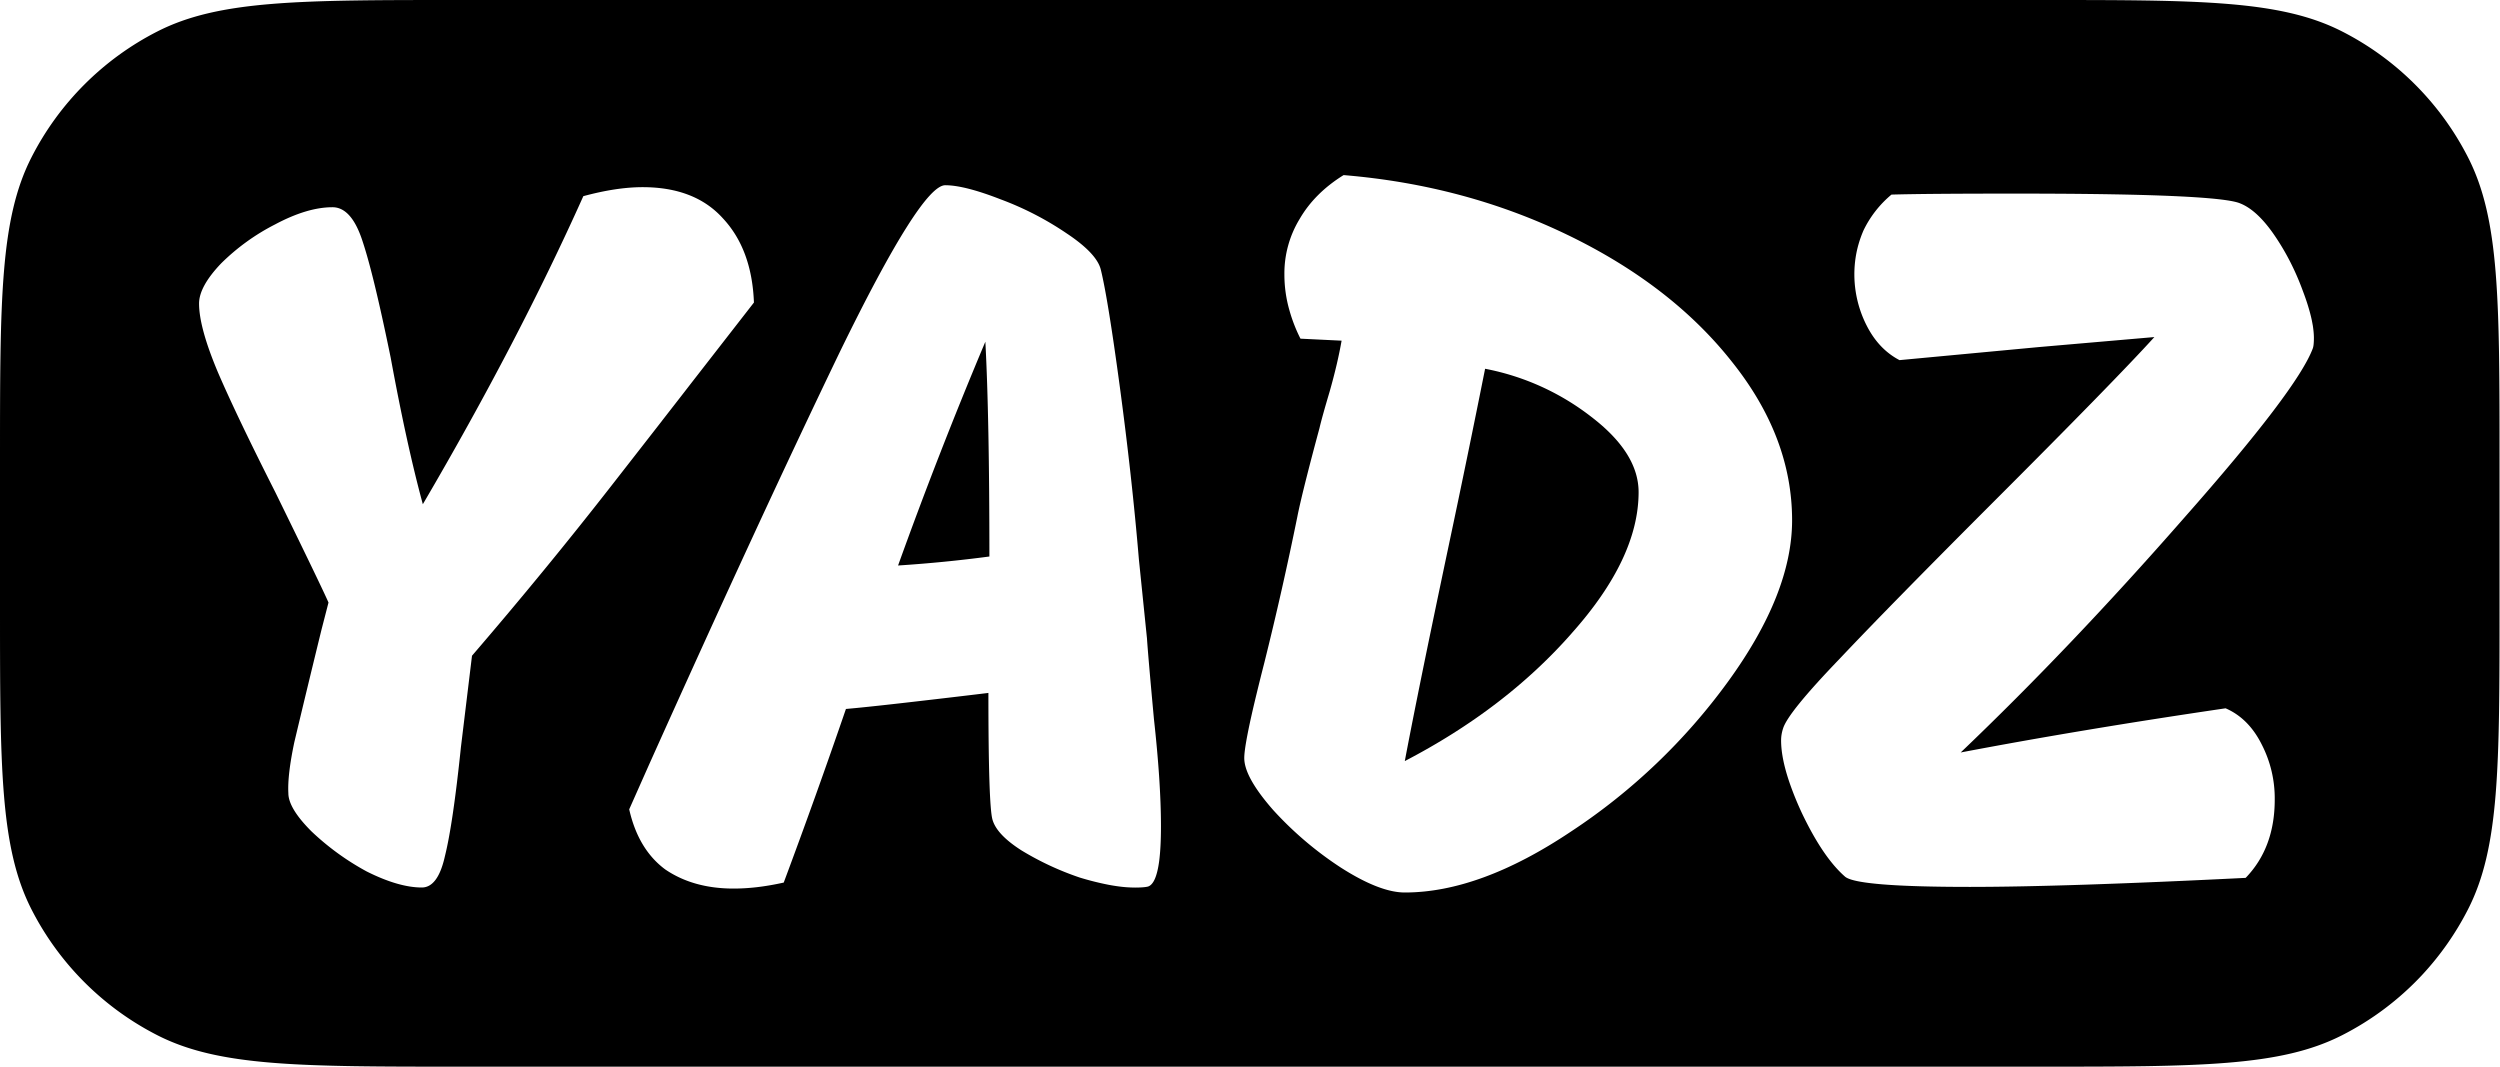 <svg xmlns="http://www.w3.org/2000/svg" viewBox="0 0 75 32" fill="none"><path fill="currentColor" d="M47.141 19.01c-1.325 1.505-2.99 2.778-4.997 3.822.104-.55.23-1.193.378-1.93.252-1.254.568-2.778.947-4.572a441.5 441.5 0 0 0 1.084-5.267 7.478 7.478 0 0 1 3.19 1.445c.943.722 1.415 1.475 1.415 2.257 0 1.325-.672 2.74-2.017 4.244Z"/><path fill="currentColor" d="M29.56 10.253a135.031 135.031 0 0 0-2.618 6.712c.923-.06 1.836-.15 2.74-.27 0-2.77-.04-4.917-.121-6.442Z"/><path fill="currentColor" fill-rule="evenodd" d="M0 13.84c0-4.845 0-7.267.943-9.117a8.653 8.653 0 0 1 3.78-3.78C6.573 0 8.995 0 13.839 0h47.307c4.844 0 7.266 0 9.116.943a8.65 8.65 0 0 1 3.78 3.78c.944 1.85.944 4.272.944 9.116v4.322c0 4.844 0 7.266-.944 9.116a8.674 8.674 0 0 1-1.392 1.986 8.645 8.645 0 0 1-2.388 1.794C68.412 32 65.99 32 61.146 32H13.839c-4.844 0-7.266 0-9.116-.942a8.653 8.653 0 0 1-3.78-3.78C0 25.426 0 23.004 0 18.16v-4.322Zm67.22-7.732c.34.14.681.462 1.022.963.342.502.623 1.054.843 1.656.057.15.106.29.148.425.051.164.092.317.122.46l.017.089.013.07c.02.134.032.257.032.37 0 .082-.004.15-.01.203a.54.54 0 0 1-.02.1c-.302.822-1.596 2.527-3.884 5.116-2.267 2.589-4.495 4.927-6.682 7.014 2.428-.462 5.077-.903 7.947-1.325.461.2.822.562 1.083 1.084a3.53 3.53 0 0 1 .391 1.655c0 .963-.29 1.746-.872 2.348-3.613.18-6.372.271-8.278.271-2.228 0-3.471-.1-3.733-.301-.441-.381-.872-1.014-1.294-1.896a9.549 9.549 0 0 1-.358-.869c-.182-.516-.274-.96-.274-1.328 0-.12.02-.242.06-.362.1-.32.663-1.013 1.686-2.077 1.024-1.084 2.529-2.618 4.515-4.606 2.529-2.528 4.174-4.213 4.937-5.056l-3.462.3-4.184.392c-.421-.22-.753-.572-.993-1.053a3.384 3.384 0 0 1-.321-2.04c.042-.267.119-.53.23-.79a3.208 3.208 0 0 1 .843-1.083c.682-.02 1.917-.03 3.702-.03 1.507 0 2.764.013 3.773.04 1.734.047 2.734.134 3 .26Zm-20.17.951c-2.066-1.003-4.314-1.605-6.742-1.806-.582.361-1.023.803-1.324 1.325a3.136 3.136 0 0 0-.452 1.655 3.876 3.876 0 0 0 .152 1.08 4.642 4.642 0 0 0 .33.847l1.234.06c-.039.222-.087.456-.144.701-.062.265-.134.543-.217.834-.161.542-.26.903-.301 1.084-.154.569-.283 1.061-.388 1.476-.128.506-.22.897-.275 1.173a102.363 102.363 0 0 1-.993 4.394 71.57 71.57 0 0 0-.23.922 38.05 38.05 0 0 0-.153.65c-.146.653-.219 1.082-.219 1.288 0 .175.061.38.184.615.145.276.374.592.689.95a10.48 10.48 0 0 0 2.017 1.716c.783.502 1.425.752 1.926.752 1.505 0 3.17-.611 4.997-1.836a18.172 18.172 0 0 0 4.696-4.485c1.284-1.766 1.926-3.38 1.926-4.846 0-1.665-.602-3.25-1.806-4.756-1.204-1.525-2.84-2.79-4.906-3.793ZM34.408 19.132c.02.321.09 1.134.21 2.438.068.614.119 1.18.154 1.697.038.566.057 1.074.057 1.524 0 .417-.018.763-.053 1.036-.061.463-.174.72-.338.77-.08.02-.21.03-.391.03a3.78 3.78 0 0 1-.476-.033 5.39 5.39 0 0 1-.307-.049 8.551 8.551 0 0 1-.873-.219 8.732 8.732 0 0 1-1.745-.813c-.502-.32-.793-.631-.874-.933-.08-.3-.12-1.565-.12-3.792-.825.1-1.543.184-2.153.254-.773.09-1.372.155-1.8.197l-.321.03a207.425 207.425 0 0 1-1.866 5.208c-.284.063-.557.11-.82.14-.237.027-.466.04-.685.04-.803 0-1.485-.19-2.047-.572-.542-.4-.903-1.003-1.084-1.805l.602-1.355c2.207-4.917 4.114-9.04 5.719-12.371 1.625-3.331 2.679-4.997 3.16-4.997.382 0 .934.14 1.656.421A9.273 9.273 0 0 1 32 7.002c.602.4.943.763 1.023 1.083.14.562.331 1.736.572 3.522.24 1.786.432 3.512.572 5.178l.24 2.347Zm-14.55-6.506c.464-.596.752-.966.863-1.111l1.897-2.439c-.04-1.063-.351-1.906-.933-2.528-.562-.622-1.365-.933-2.408-.933-.522 0-1.114.09-1.777.27-1.304 2.91-2.91 5.991-4.815 9.242-.322-1.184-.643-2.65-.964-4.395-.341-1.666-.622-2.83-.843-3.491-.22-.683-.522-1.024-.903-1.024-.501 0-1.073.17-1.716.512a6.483 6.483 0 0 0-1.625 1.173c-.441.462-.662.864-.662 1.205 0 .481.19 1.174.572 2.077.381.882.953 2.077 1.715 3.582.924 1.886 1.456 2.99 1.596 3.31l-.21.814a528.203 528.203 0 0 0-.814 3.37c-.14.663-.2 1.175-.18 1.536 0 .3.23.682.692 1.144a7.782 7.782 0 0 0 1.656 1.203c.642.322 1.194.482 1.655.482.321 0 .552-.31.692-.933.161-.642.322-1.736.482-3.28l.332-2.74c1.484-1.726 2.899-3.452 4.243-5.178l1.456-1.868Z" clip-rule="evenodd"/></svg>